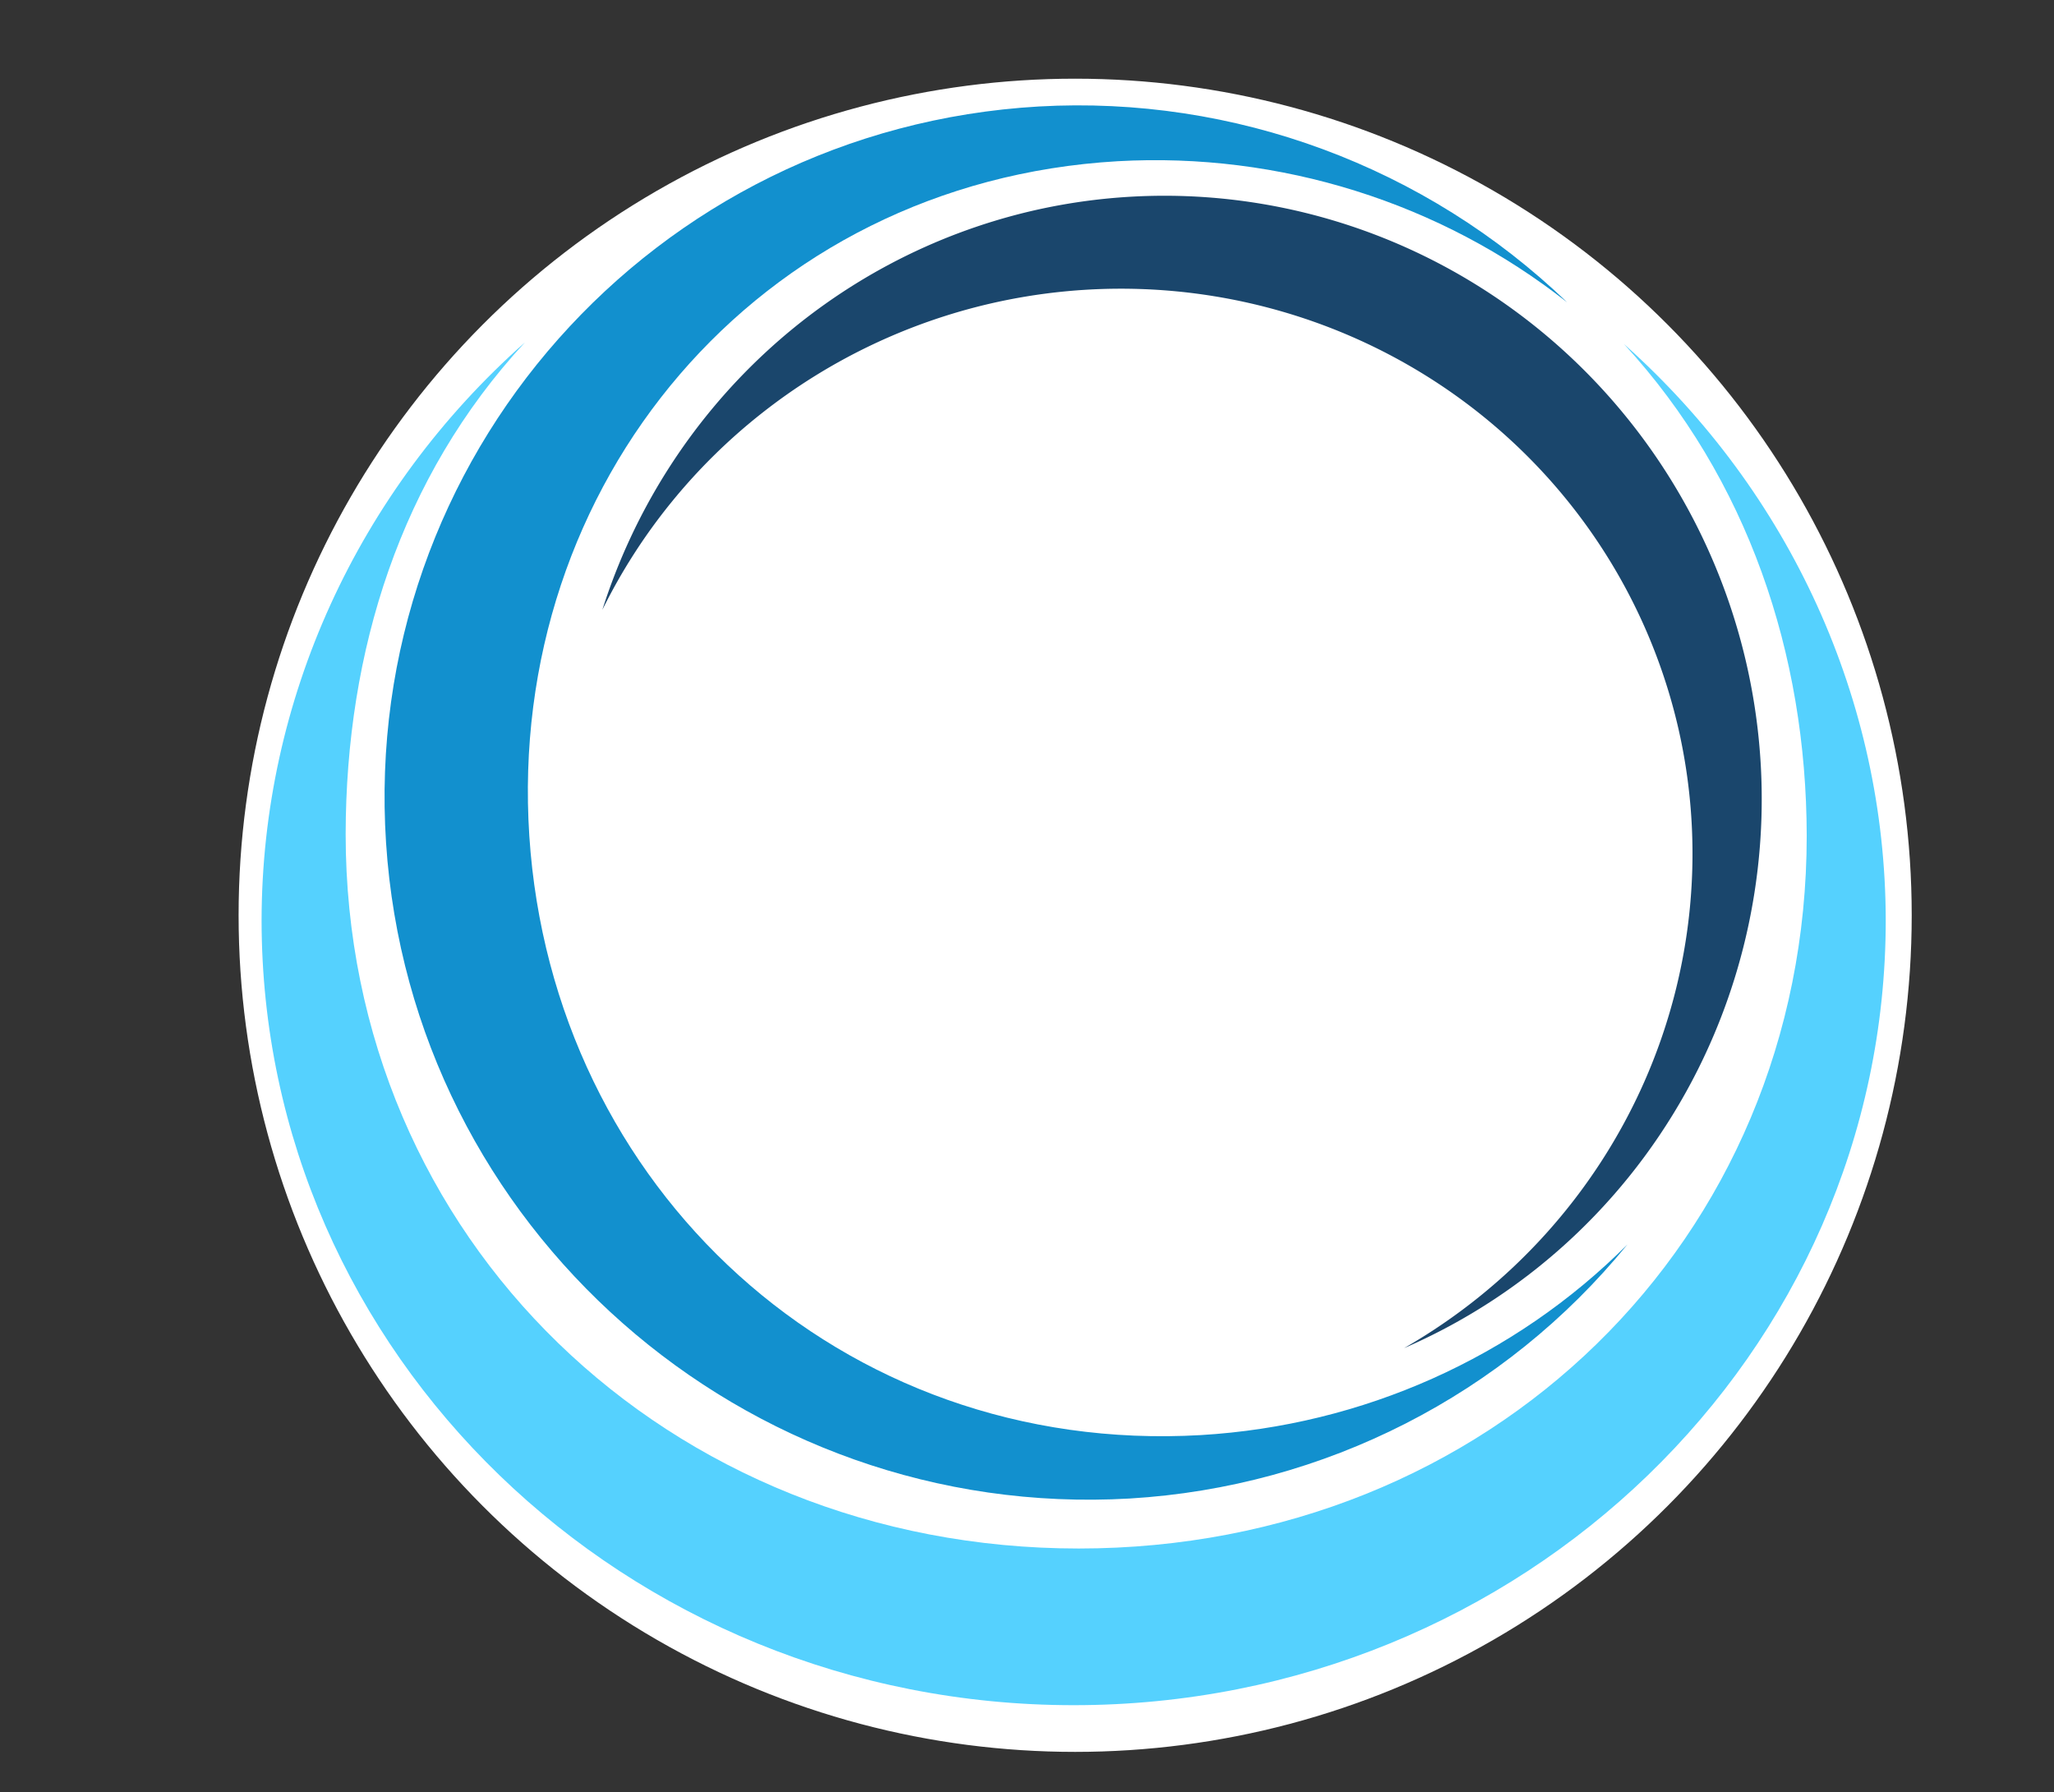 <?xml version="1.0" encoding="UTF-8" standalone="no"?>
<svg
   xmlns:dc="http://purl.org/dc/elements/1.1/"
   xmlns:cc="http://creativecommons.org/ns#"
   xmlns:rdf="http://www.w3.org/1999/02/22-rdf-syntax-ns#"
   xmlns:svg="http://www.w3.org/2000/svg"
   xmlns="http://www.w3.org/2000/svg"
   xmlns:sodipodi="http://sodipodi.sourceforge.net/DTD/sodipodi-0.dtd"
   xmlns:inkscape="http://www.inkscape.org/namespaces/inkscape"
   inkscape:version="1.0 (4035a4fb49, 2020-05-01)"
   sodipodi:docname="logo-dark.svg"
   xml:space="preserve"
   style="enable-background:new 0 0 294 256.5;"
   viewBox="0 0 294 256.5"
   height="256.5px"
   width="294px"
   y="0px"
   x="0px"
   id="Layer_1"
   version="1.1"><rect x="0" y="0" width="294" height="256.5" fill="#333333" stroke="none"/><defs
   id="defs28" /><sodipodi:namedview
   inkscape:current-layer="Layer_1"
   inkscape:window-maximized="1"
   inkscape:window-y="-8"
   inkscape:window-x="1912"
   inkscape:cy="153.59604"
   inkscape:cx="352.41419"
   inkscape:zoom="1.6569201"
   showgrid="false"
   id="namedview26"
   inkscape:window-height="1017"
   inkscape:window-width="1920"
   inkscape:pageshadow="2"
   inkscape:pageopacity="0"
   guidetolerance="10"
   gridtolerance="10"
   objecttolerance="10"
   borderopacity="1"
   bordercolor="#666666"
   pagecolor="#ffffff"
   inkscape:document-rotation="0" />
<style
   id="style2"
   type="text/css">
<![CDATA[
	.st0{display:none;fill:#FFF200;}
	.st1{fill:#5D2E8F;}
	.st2{display:inline;fill:#FFFFFF;}
	.st3{fill:#FFFFFF;}
	.st4{display:none;}
]]>
</style>


<g
   id="g15"
   class="st4">
	<path
   id="path13"
   d="M53.9,203.1v-108l0,0l61,108l61-108l0,0v108h-10.6h10.6h-61l0,0H54.7h9.6H53.9z"
   class="st2" />
</g>
<circle
   id="circle17"
   r="92.3"
   cy="149.7"
   cx="114.9"
   class="st0" />

<circle
   style="display:inline;fill:#ffffff;fill-opacity:1;stroke:#ffffff;stroke-width:0.344;stroke-miterlimit:4;stroke-dasharray:none;stroke-opacity:1"
   id="path2274"
   cx="153.893"
   cy="131.003"
   r="119.569"
   inkscape:export-xdpi="100.0149"
   inkscape:export-ydpi="100.0149" /><g
   style="display:inline;stroke:#ffffff;stroke-width:0;stroke-miterlimit:4;stroke-dasharray:none;stroke-opacity:1"
   transform="matrix(0.345,0,0,0.345,-300.071,6.498)"
   id="g5426-1"
   inkscape:export-xdpi="100.0149"
   inkscape:export-ydpi="100.0149"><path
     style="opacity:1;fill:#55d1fe;fill-opacity:1;stroke:#ffffff;stroke-width:0;stroke-linecap:square;stroke-linejoin:round;stroke-miterlimit:4;stroke-dasharray:none;stroke-dashoffset:0;stroke-opacity:1;paint-order:markers fill stroke"
     d="m 1087.531,123.234 c -69.486,61.588 -109.103,148.502 -109.232,239.637 -3.3e-4,179.887 150.843,325.715 336.919,325.715 186.075,0 336.919,-145.828 336.919,-325.715 -0.159,-90.808 -39.523,-177.429 -108.596,-238.967 51.357,55.855 75.68,128.543 75.81,203.967 8e-4,168.052 -131.76,295.715 -302.04,295.716 -170.281,2.9e-4 -304.135,-128.377 -304.134,-296.43 0.136,-75.739 22.608,-147.991 74.354,-203.922 z"
     id="path5198-5-6"
     inkscape:connector-curvature="0"
     sodipodi:nodetypes="ccscccccc" /><path
     inkscape:connector-curvature="0"
     style="opacity:1;fill:#1290ce;fill-opacity:1;stroke:#ffffff;stroke-width:0;stroke-linecap:square;stroke-linejoin:round;stroke-miterlimit:4;stroke-dasharray:none;stroke-dashoffset:0;stroke-opacity:1;paint-order:markers fill stroke"
     d="m 1519.983,106.611 c -58.669,-56.379 -138.188,-85.855 -219.247,-81.27 -159.985,9.267 -281.223,146.057 -270.793,305.53 10.43,159.473 148.579,281.239 308.564,271.972 80.752,-4.814 155.583,-43.013 206.441,-105.381 -46.796,46.892 -109.844,75.07 -176.916,79.066 -149.459,8.658 -269.109,-102.628 -278.654,-248.563 -9.545,-145.936 94.629,-271.259 244.089,-279.916 67.367,-3.786 133.872,17.096 186.516,58.563 z"
     id="path5198-0-5-2"
     sodipodi:nodetypes="ccscccccc" /><path
     style="opacity:1;fill:#1a466c;fill-opacity:1;stroke:#ffffff;stroke-width:0;stroke-linecap:square;stroke-linejoin:round;stroke-miterlimit:4;stroke-dasharray:none;stroke-dashoffset:0;stroke-opacity:1;paint-order:markers fill stroke"
     d="M 1298.009,68.635 A 249.286,246.429 76.988 0 0 1119.682,234.154 235.714,238.571 76.988 0 1 1280.513,107.135 235.714,238.571 76.988 0 1 1566.033,283.078 235.714,238.571 76.988 0 1 1452.299,540.454 249.286,246.429 76.988 0 0 1594.238,256.033 249.286,246.429 76.988 0 0 1298.009,68.635 Z"
     id="path5246-6-1"
     inkscape:connector-curvature="0" /></g><ellipse
   style="display:inline;fill:#000000;fill-opacity:0;stroke:#ffffff;stroke-width:0;stroke-miterlimit:4;stroke-dasharray:none;stroke-opacity:1"
   id="path2270"
   cx="144.371"
   cy="116.72"
   rx="107.916"
   ry="103.155"
   inkscape:export-xdpi="100.0149"
   inkscape:export-ydpi="100.0149" /></svg>
